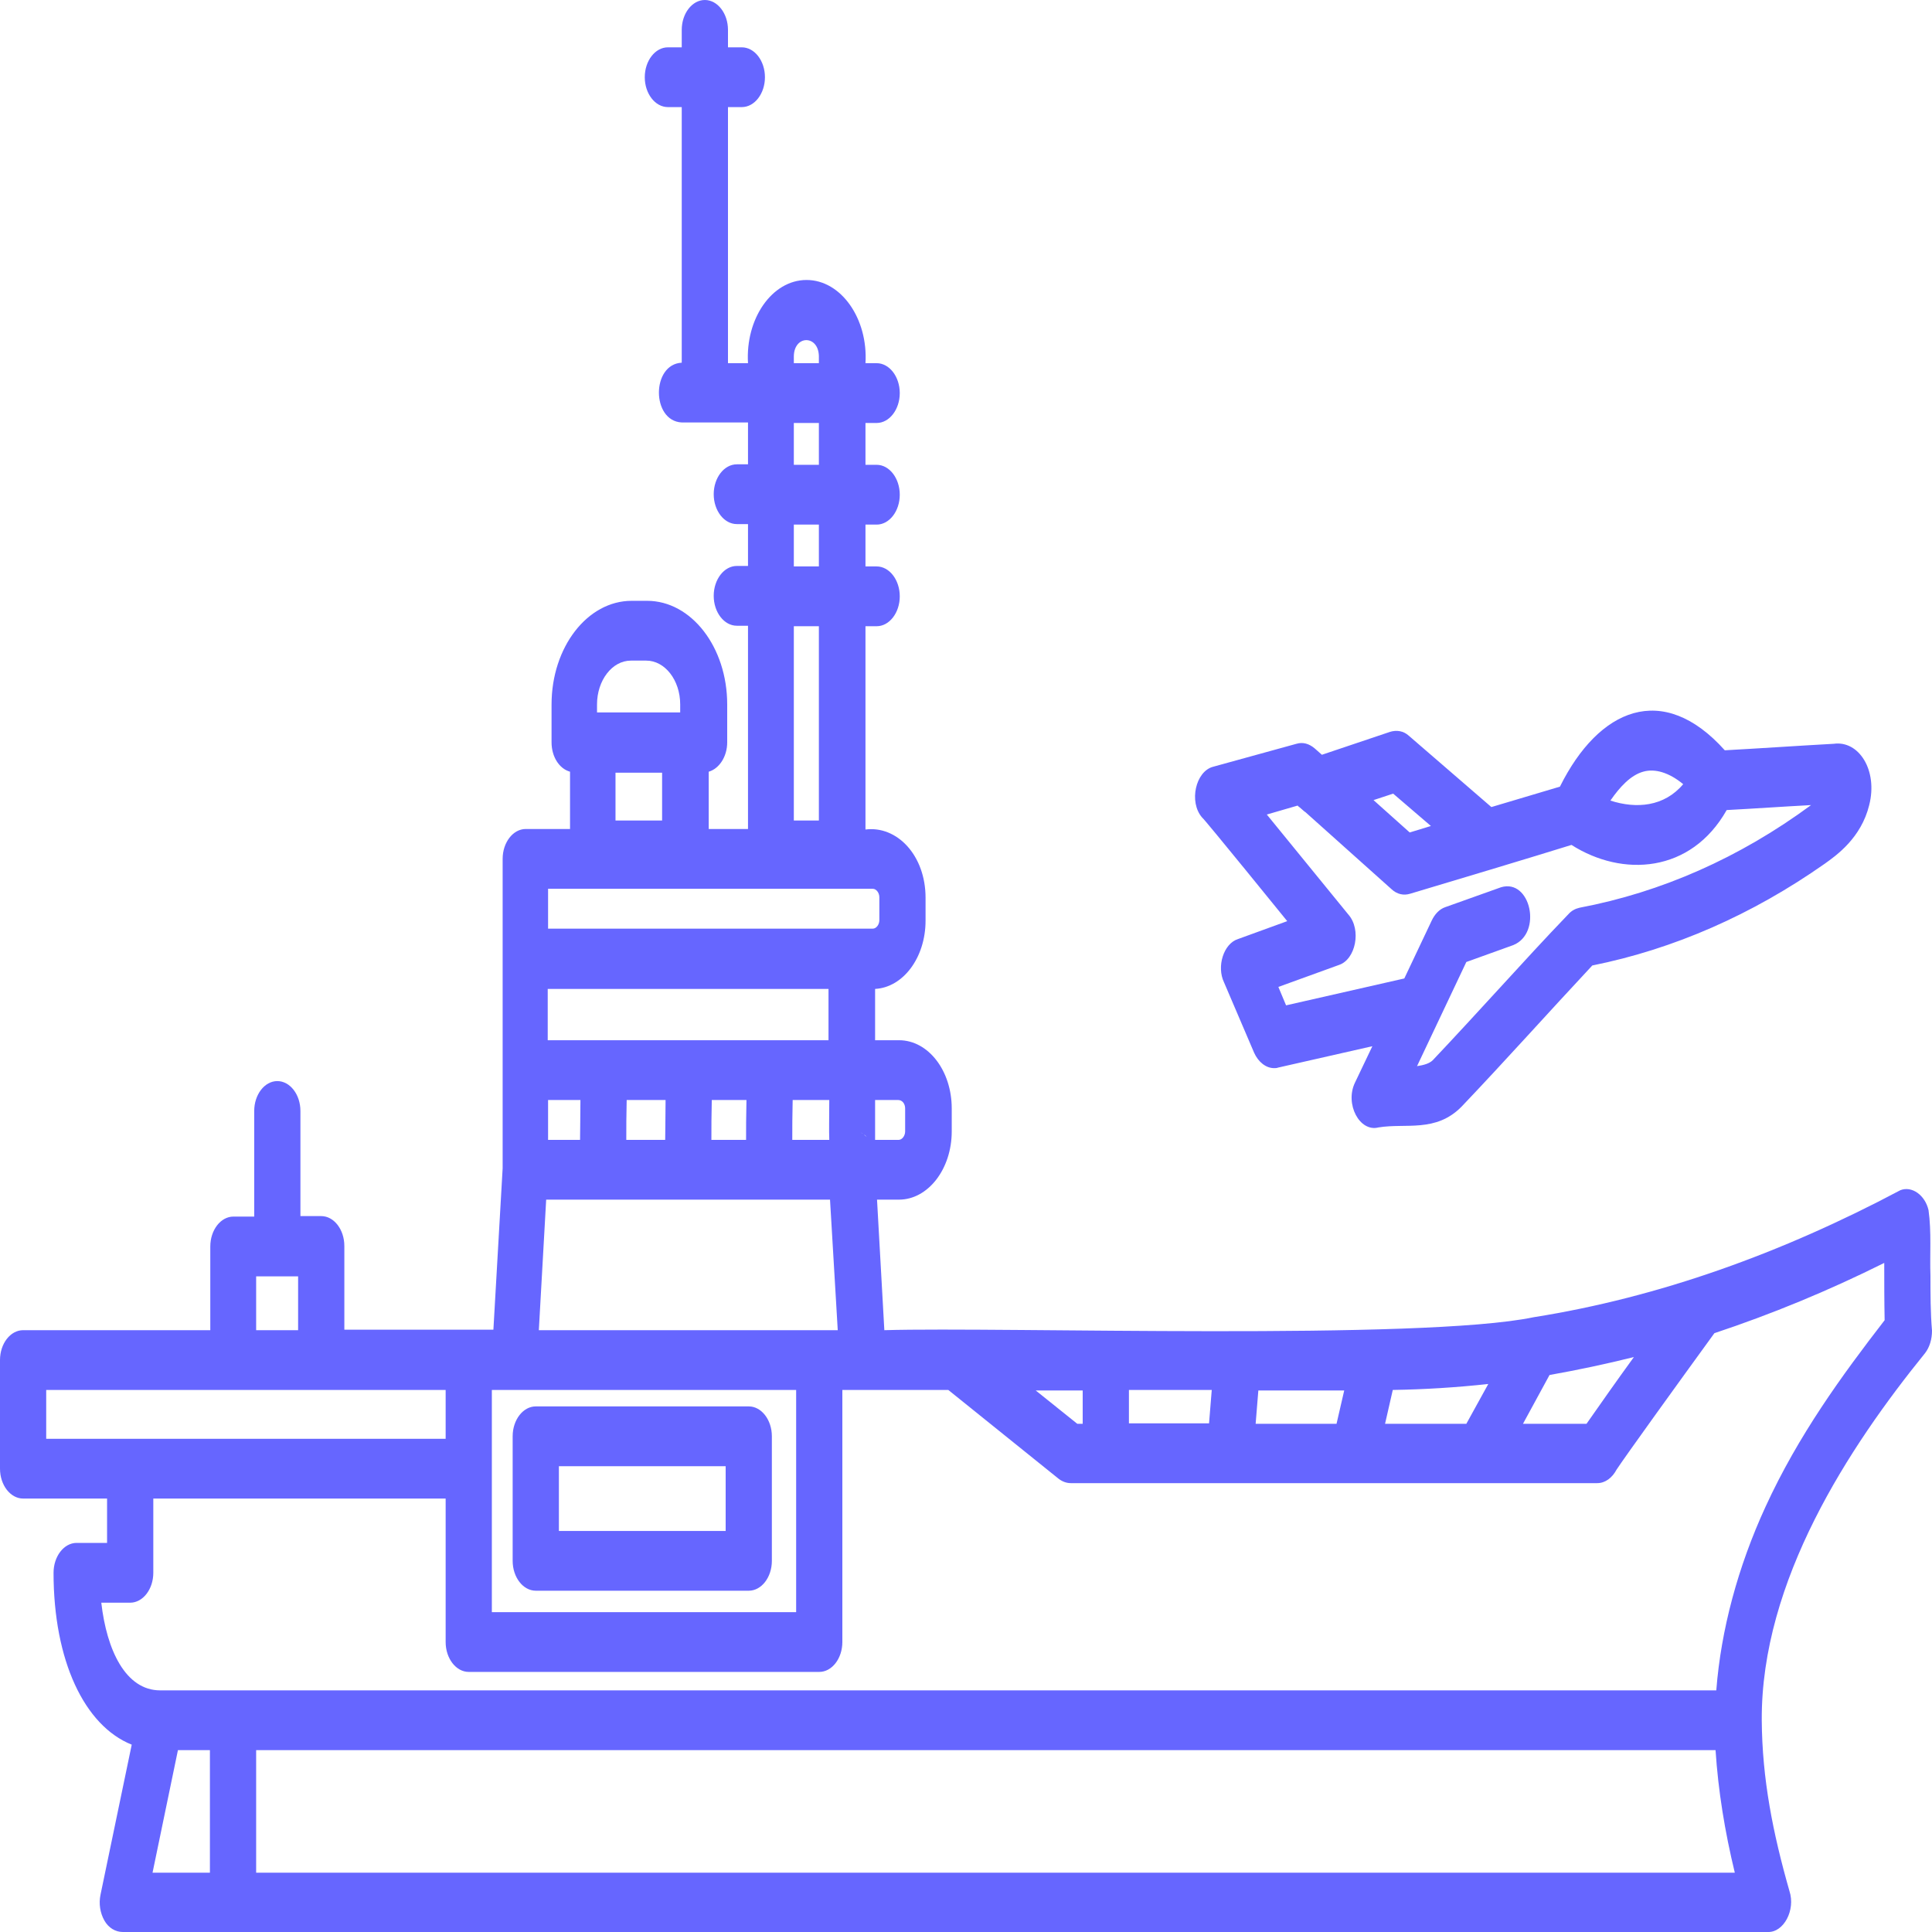<svg width="60" height="60" viewBox="0 0 60 60" fill="none" xmlns="http://www.w3.org/2000/svg">
<path d="M59.952 39.623C59.928 38.974 59.988 38.262 59.892 37.581C59.785 37.117 59.378 36.823 59.019 36.962C55.347 38.912 51.531 40.289 47.632 40.907C44.139 41.635 31.16 41.202 27.464 41.31L27.237 37.256H27.919C28.816 37.256 29.557 36.312 29.557 35.136V34.425C29.557 33.249 28.828 32.305 27.919 32.305H27.177V30.712C28.05 30.665 28.744 29.737 28.744 28.592V27.88C28.744 26.565 27.859 25.637 26.878 25.761V19.448H27.225C27.62 19.448 27.943 19.03 27.943 18.52C27.943 18.009 27.62 17.591 27.225 17.591H26.878V16.292H27.225C27.62 16.292 27.943 15.874 27.943 15.364C27.943 14.853 27.62 14.435 27.225 14.435H26.878V13.136H27.225C27.62 13.136 27.943 12.718 27.943 12.207C27.943 11.697 27.62 11.279 27.225 11.279H26.878C26.962 9.902 26.124 8.695 25.048 8.695C23.971 8.695 23.146 9.902 23.23 11.279H22.608V3.326H23.038C23.433 3.326 23.756 2.909 23.756 2.398C23.756 1.888 23.433 1.47 23.038 1.47H22.608V0.928C22.608 0.418 22.285 0 21.89 0C21.495 0 21.172 0.418 21.172 0.928V1.47H20.742C20.347 1.47 20.024 1.888 20.024 2.398C20.024 2.909 20.347 3.326 20.742 3.326H21.172V11.264C20.227 11.31 20.227 13.074 21.172 13.12H23.23V14.42H22.883C22.488 14.42 22.165 14.838 22.165 15.348C22.165 15.859 22.488 16.276 22.883 16.276H23.23V17.576H22.883C22.488 17.576 22.165 17.994 22.165 18.504C22.165 19.015 22.488 19.433 22.883 19.433H23.23V25.745H22.01V23.966C22.332 23.873 22.584 23.502 22.584 23.053V21.877C22.584 20.098 21.471 18.659 20.096 18.659H19.617C18.242 18.659 17.129 20.098 17.129 21.877V23.053C17.129 23.502 17.368 23.873 17.703 23.966V25.745H16.328C15.933 25.745 15.61 26.163 15.61 26.673C15.61 28.298 15.61 31.593 15.61 33.218V36.281L15.323 41.294H10.694V38.695C10.694 38.184 10.371 37.767 9.976 37.767H9.33V34.502C9.33 33.992 9.007 33.574 8.612 33.574C8.218 33.574 7.895 33.992 7.895 34.502V37.782H7.249C6.854 37.782 6.531 38.2 6.531 38.711V41.31H0.718C0.323 41.31 0 41.727 0 42.238V45.611C0 46.121 0.323 46.539 0.718 46.539H3.325V47.916H2.38C1.986 47.916 1.663 48.334 1.663 48.845C1.663 51.568 2.62 53.594 4.091 54.182L3.122 58.839C3.062 59.118 3.11 59.412 3.242 59.644C3.373 59.876 3.589 60 3.816 60H54.904C55.395 60.015 55.766 59.319 55.574 58.731C55.06 56.936 54.725 55.25 54.713 53.424C54.689 49.092 57.428 44.93 59.785 42.022C59.928 41.836 60 41.588 60 41.325C59.952 40.768 59.952 40.18 59.952 39.623ZM24.653 11.062C24.665 10.397 25.419 10.397 25.431 11.062V11.279H24.653V11.062ZM24.653 13.136H25.431V14.435H24.653V13.136ZM24.653 16.292H25.431V17.591H24.653V16.292ZM25.431 19.448V25.482H24.653V19.448H25.431ZM19.115 23.997H20.562V25.482H19.115V23.997ZM18.541 21.877C18.541 21.134 19.007 20.516 19.593 20.516H20.072C20.646 20.516 21.124 21.119 21.124 21.877V22.125H18.541V21.877ZM43.014 44.218L43.254 43.166C44.234 43.151 45.227 43.089 46.22 42.981L45.538 44.218H43.014ZM38.995 44.218L39.079 43.182H41.746L41.507 44.218H38.995ZM35.06 44.218V43.166H37.632L37.548 44.203H35.06V44.218ZM33.457 44.218L32.165 43.182H33.624V44.218H33.457ZM48.122 42.702C48.995 42.547 49.868 42.362 50.742 42.145C50.191 42.903 49.725 43.569 49.27 44.218H47.297L48.122 42.702ZM15.275 43.166H15.969H24.725V50.067H15.275V43.166ZM17.021 34.162H18.026C18.026 34.672 18.014 35.075 18.014 35.4H17.021V34.162ZM19.45 35.4C19.45 35.044 19.45 34.611 19.462 34.162H20.67C20.67 34.672 20.658 35.075 20.658 35.4H19.45ZM22.093 35.4C22.093 35.044 22.093 34.611 22.105 34.162H23.182C23.17 34.672 23.17 35.075 23.17 35.4H22.093ZM24.605 35.4C24.605 35.044 24.605 34.611 24.617 34.162H25.754C25.754 34.688 25.742 35.09 25.754 35.4H24.605ZM26.723 35.167C26.758 35.183 26.782 35.198 26.806 35.214C26.782 35.198 26.746 35.183 26.723 35.167ZM26.83 35.229C26.854 35.245 26.89 35.276 26.914 35.307C26.878 35.276 26.854 35.26 26.83 35.229ZM25.73 32.305H17.01V30.712H25.73V32.305ZM26.017 41.31H16.734L16.962 37.256H25.777L26.017 41.31ZM28.11 34.425V35.136C28.11 35.276 28.014 35.4 27.907 35.4H27.177C27.177 35.136 27.177 34.75 27.177 34.162H27.895C28.014 34.162 28.11 34.27 28.11 34.425ZM17.021 27.602H27.105C27.213 27.602 27.309 27.726 27.309 27.865V28.576C27.309 28.716 27.213 28.84 27.105 28.84H17.021V27.602ZM7.955 39.639H9.258V41.31H7.955V39.639ZM1.435 43.166C5.012 43.166 10.299 43.166 13.84 43.166V44.683H1.435V43.166ZM5.526 54.352H6.519V58.159H4.737L5.526 54.352ZM7.955 58.159V54.352H53.278C53.361 55.621 53.565 56.874 53.876 58.159H7.955ZM54.833 46.787C53.971 48.659 53.445 50.624 53.301 52.496H4.976C3.9 52.496 3.313 51.243 3.146 49.773H4.043C4.438 49.773 4.761 49.355 4.761 48.845V46.539H13.84V50.995C13.84 51.506 14.163 51.923 14.557 51.923H25.443C25.837 51.923 26.16 51.506 26.16 50.995V43.166C26.567 43.166 28.995 43.166 29.45 43.166L32.871 45.92C32.99 46.013 33.122 46.06 33.254 46.06H38.206C40.646 46.06 47.093 46.06 49.605 46.06C49.856 46.06 50.072 45.889 50.203 45.642C50.455 45.255 52.129 42.934 53.242 41.403C55.012 40.815 56.782 40.087 58.517 39.221C58.517 39.825 58.517 40.397 58.529 41C57.201 42.718 55.849 44.574 54.833 46.787Z" fill="#6666FF"/>
<path d="M23.254 43.677H16.639C16.244 43.677 15.921 44.095 15.921 44.605V48.473C15.921 48.984 16.244 49.401 16.639 49.401H23.254C23.648 49.401 23.971 48.984 23.971 48.473V44.605C23.971 44.095 23.648 43.677 23.254 43.677ZM22.536 47.545H17.357V45.534H22.536V47.545Z" fill="#6666FF"/>
<path d="M39.976 28.607L38.445 29.164C38.002 29.304 37.775 30.015 38.014 30.51L38.947 32.692C39.079 32.986 39.318 33.172 39.569 33.172C39.605 33.172 39.653 33.172 39.689 33.156L42.62 32.491L42.081 33.62C41.758 34.286 42.225 35.167 42.811 35.013C43.66 34.873 44.593 35.183 45.395 34.363C46.794 32.893 48.062 31.47 49.45 29.984C51.986 29.474 54.414 28.406 56.663 26.828C57.033 26.565 57.799 26.024 58.05 25.003C58.325 23.919 57.727 22.991 56.95 23.099C55.825 23.161 54.701 23.239 53.565 23.301C51.639 21.15 49.653 22.001 48.445 24.43L46.316 25.064L43.756 22.852C43.589 22.697 43.373 22.666 43.17 22.728L41.053 23.44L40.825 23.239C40.658 23.099 40.467 23.038 40.263 23.099L37.679 23.811C37.129 23.95 36.914 24.91 37.333 25.389C37.38 25.405 39.976 28.607 39.976 28.607ZM51.029 23.966C51.4 23.858 51.842 23.997 52.273 24.353C51.687 25.049 50.825 25.126 50.012 24.863C50.311 24.43 50.646 24.074 51.029 23.966ZM43.266 24.647L44.438 25.652L43.78 25.853L42.656 24.848L43.266 24.647ZM40.299 25.018C40.299 25.018 40.323 25.049 40.371 25.08C40.443 25.142 40.526 25.219 40.538 25.219L43.218 27.617C43.385 27.772 43.589 27.818 43.792 27.756C45.036 27.385 47.56 26.627 48.804 26.24C50.383 27.246 52.512 27.122 53.624 25.157C54.498 25.111 55.371 25.049 56.244 25.003C54.019 26.642 51.591 27.71 49.055 28.19C48.923 28.221 48.804 28.282 48.708 28.391C47.978 29.149 47.273 29.922 46.591 30.665C45.909 31.408 45.215 32.166 44.498 32.924C44.39 33.032 44.211 33.079 44.007 33.11L45.538 29.876L46.998 29.35C47.907 28.979 47.536 27.277 46.615 27.555L44.88 28.174C44.701 28.236 44.557 28.391 44.462 28.592L43.612 30.387L39.94 31.222L39.701 30.65L41.579 29.969C42.105 29.799 42.285 28.87 41.878 28.406L39.342 25.296L40.299 25.018Z" fill="#6666FF"/>
</svg>
